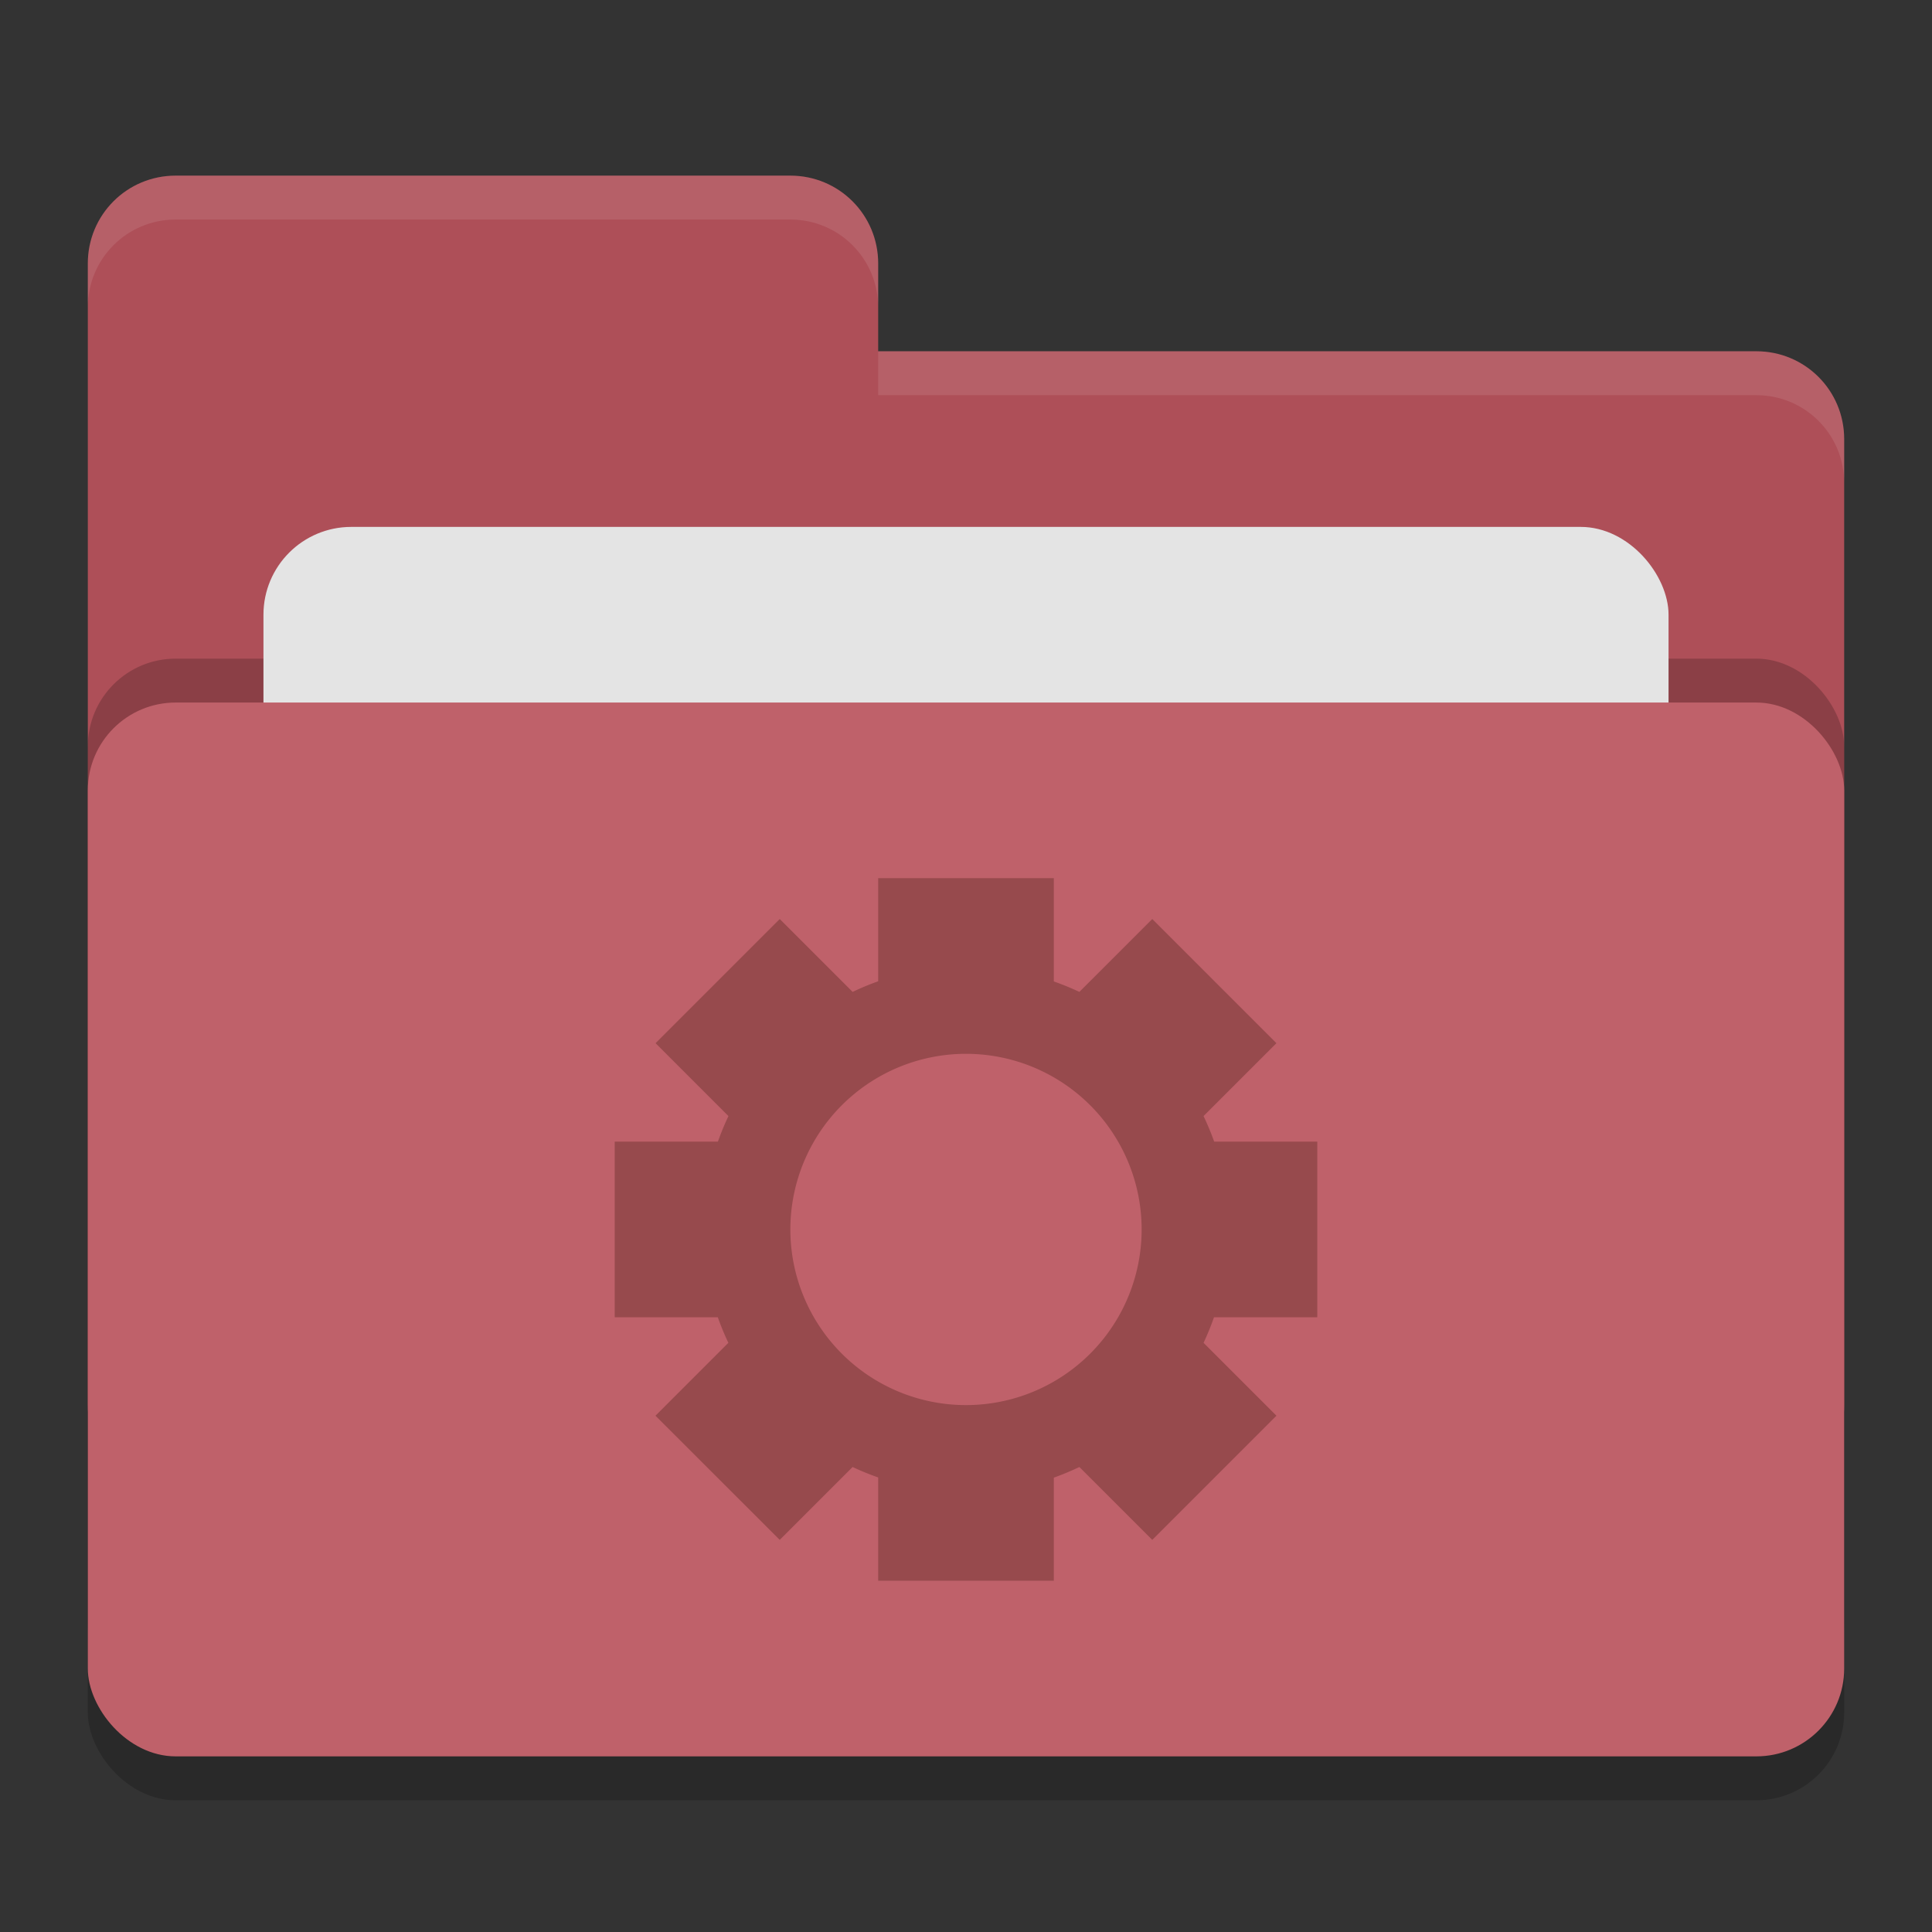 <svg xmlns="http://www.w3.org/2000/svg" width="22" height="22" version="1">
 <rect width="100%" height="100%" fill="#333333" stroke="none"/>
 <rect width="20" height="12" x="1" y="8.5" rx="1" ry="1" opacity=".2"/>
 <path d="M1 16c0 .554.446 1 1 1h18c.554 0 1-.446 1-1V5c0-.554-.446-1-1-1H10V3c0-.554-.446-1-1-1H2c-.554 0-1 .446-1 1" fill="#ae4f58"/>
 <rect width="20" height="12" x="1" y="7.5" rx="1" ry="1" opacity=".2"/>
 <rect width="16" height="8" x="3" y="6" rx="1" ry="1" fill="#e4e4e4"/>
 <rect width="20" height="12" x="1" y="8" rx="1" ry="1" fill="#bf616a"/>
 <path d="M2 2c-.554 0-1 .446-1 1v.5c0-.554.446-1 1-1h7c.554 0 1 .446 1 1V3c0-.554-.446-1-1-1zm8 2v.5h10c.554 0 1 .446 1 1V5c0-.554-.446-1-1-1z" opacity=".1" fill="#fff"/>
 <path d="M10 10v1.174a3 3 0 0 0-.291.121l-.83-.83-1.414 1.414.83.83a3 3 0 0 0-.12.291H7v2h1.174a3 3 0 0 0 .12.291l-.83.83 1.415 1.414.83-.83a3 3 0 0 0 .291.119V18h2v-1.174a3 3 0 0 0 .291-.121l.83.83 1.414-1.414-.83-.83a3 3 0 0 0 .119-.291H15v-2h-1.174a3 3 0 0 0-.121-.291l.83-.83-1.414-1.414-.83.83a3 3 0 0 0-.291-.119V10h-2zm1 2a2 2 0 0 1 2 2 2 2 0 0 1-2 2 2 2 0 0 1-2-2 2 2 0 0 1 2-2z" fill="#974a4d"/>
</svg>
